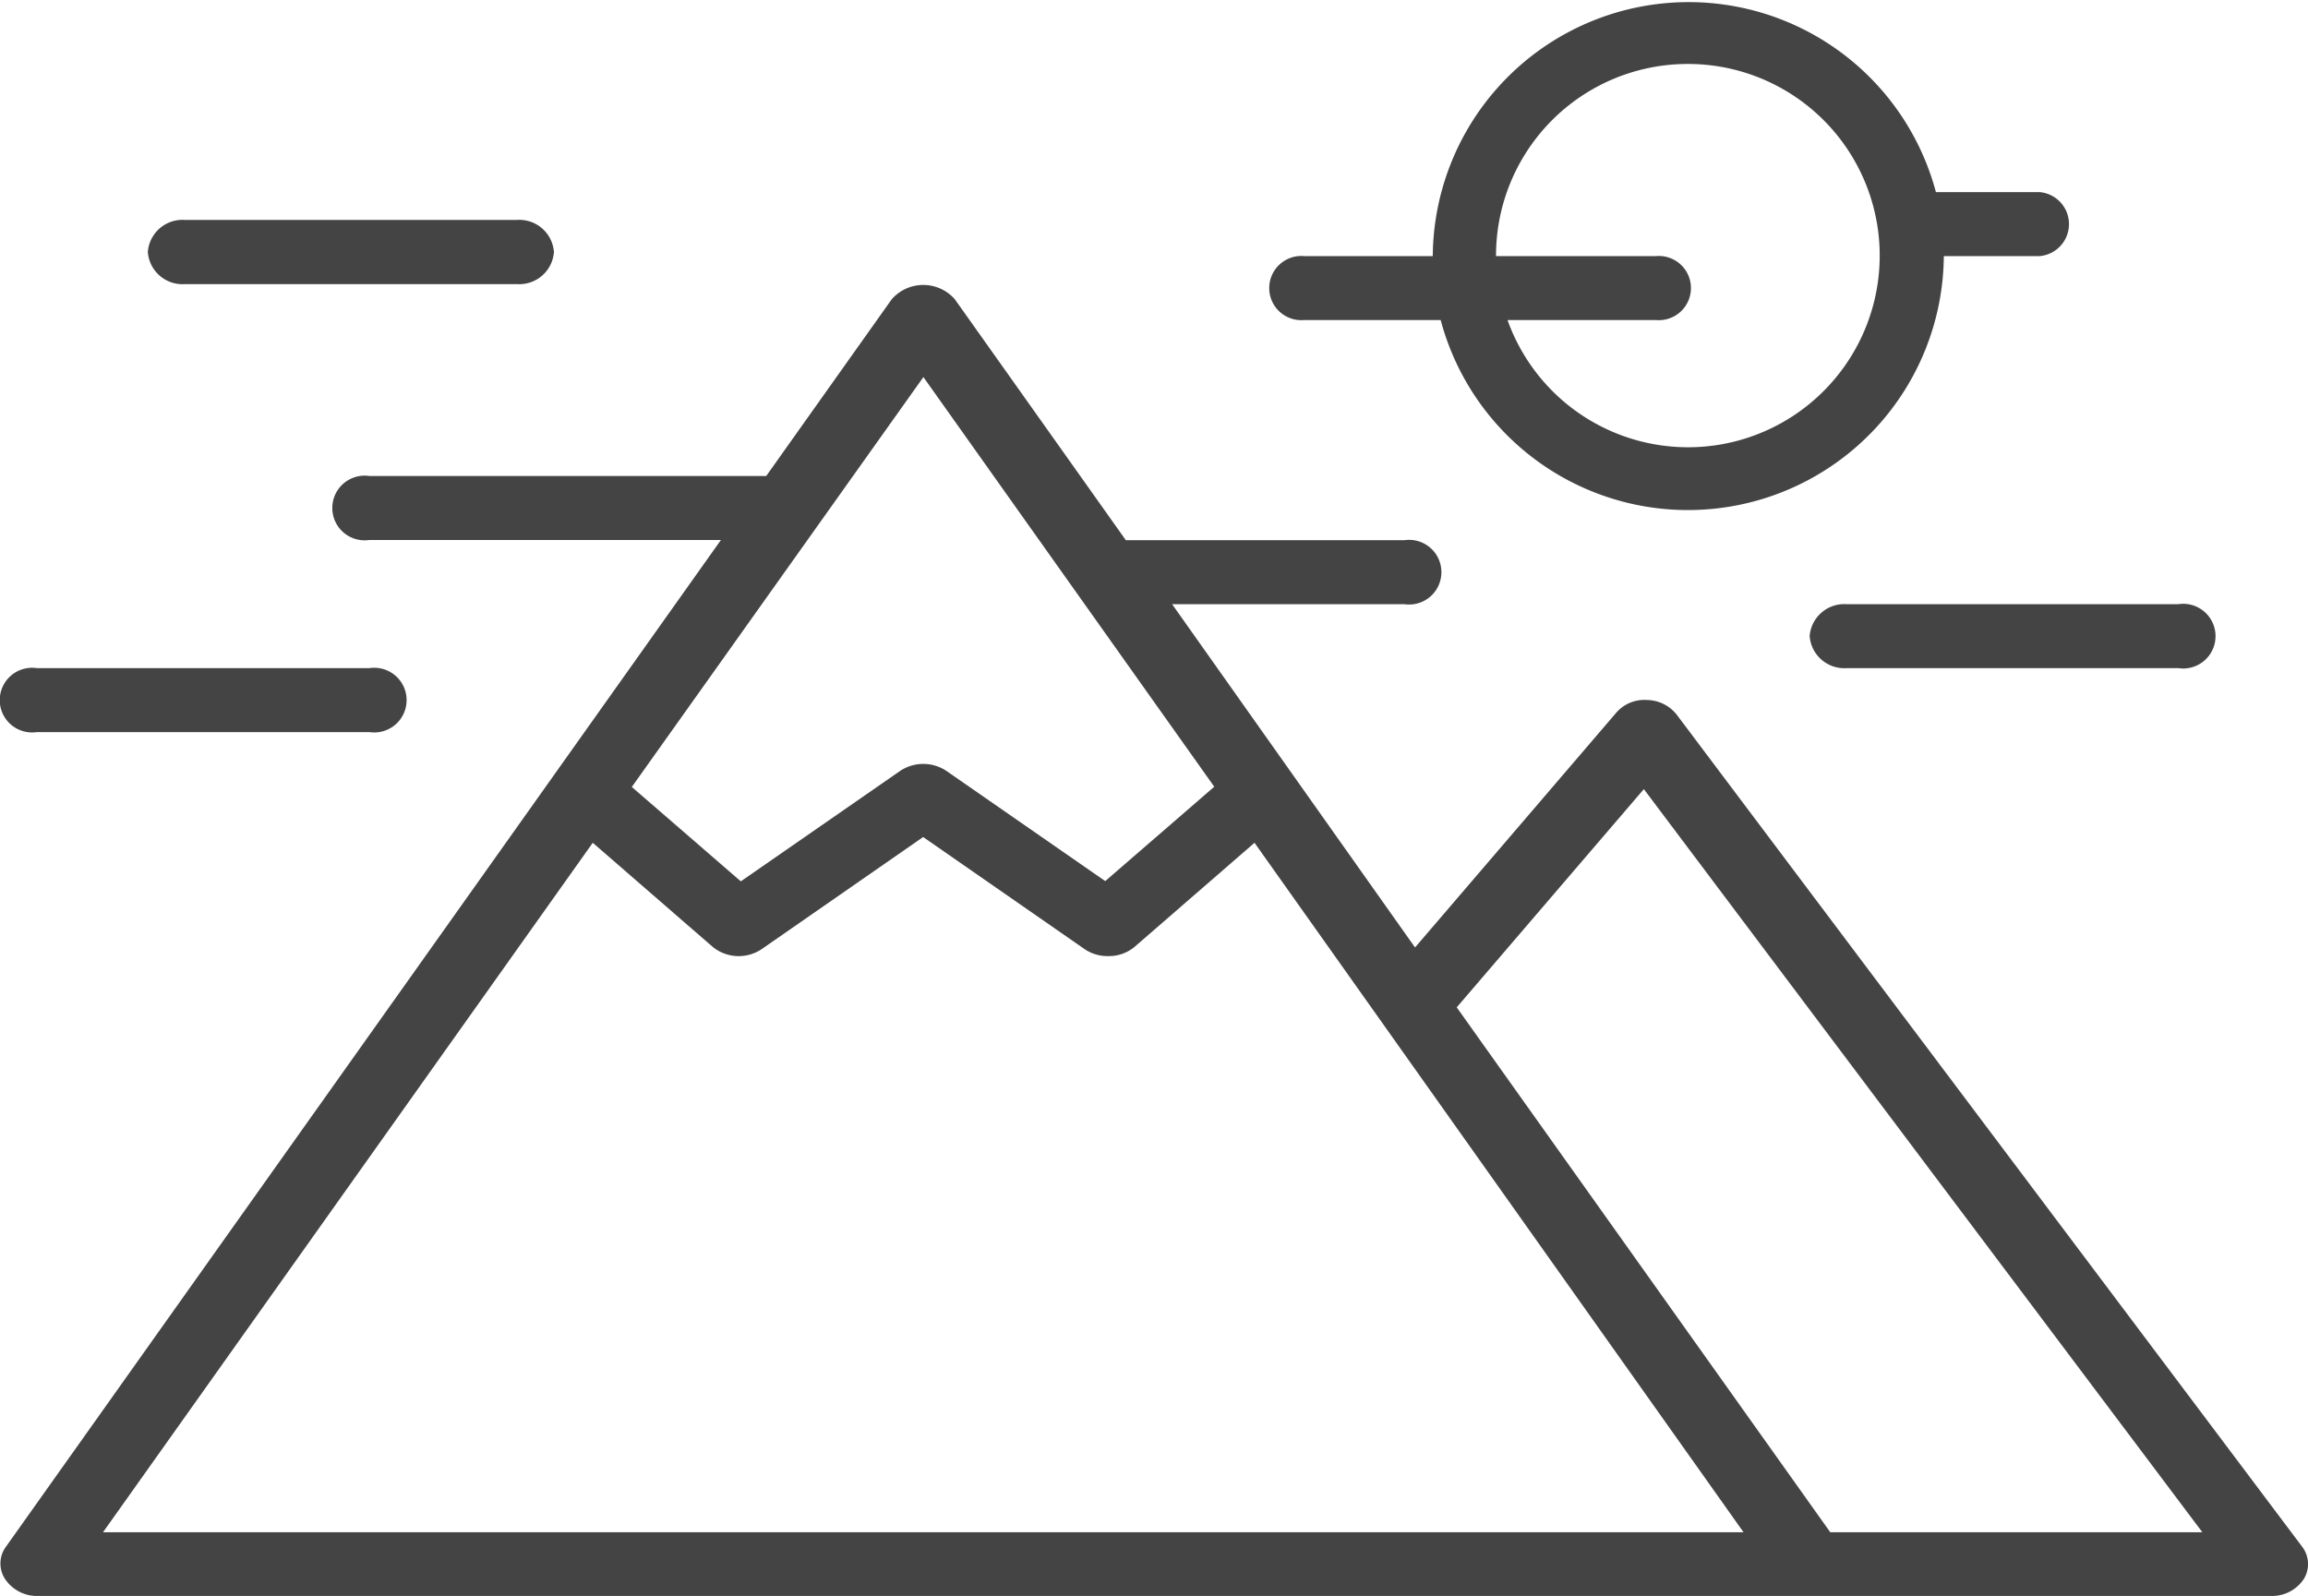 <svg id="Layer_1" data-name="Layer 1" xmlns="http://www.w3.org/2000/svg" viewBox="0 0 96.33 66.64"><defs><style>.cls-1{fill:#444;}</style></defs><title>nature</title><path class="cls-1" d="M98.17,67.52,72.06,32.78a1.61,1.61,0,0,0-1.24-.61,1.55,1.55,0,0,0-1.29.54L61.14,42.5,51,28.17h9.69a1.35,1.35,0,1,0,0-2.67H49.07L41.93,15.44a1.75,1.75,0,0,0-2.63,0l-5.24,7.38H17.5a1.35,1.35,0,1,0,0,2.67H32.17L2.31,67.54a1.18,1.18,0,0,0,0,1.35,1.6,1.6,0,0,0,1.35.68H96.88a1.59,1.59,0,0,0,1.35-.7A1.19,1.19,0,0,0,98.17,67.52ZM40.62,18.69l12.14,17.1-4.55,3.94-6.63-4.6a1.74,1.74,0,0,0-1.93,0L33,39.74l-4.55-3.94ZM6.38,66.91,26.82,38.13l5,4.34a1.72,1.72,0,0,0,2.05.1l6.74-4.68,6.74,4.68a1.7,1.7,0,0,0,1,.29,1.67,1.67,0,0,0,1.09-.39l5-4.34L74.85,66.91Zm72.09,0L62.88,45l7.81-9.11L94,66.91Z" transform="translate(-2.08 -2.95)"/><path class="cls-1" d="M3.62,33.51H17.5a1.35,1.35,0,1,0,0-2.67H3.62a1.35,1.35,0,1,0,0,2.67Z" transform="translate(-2.08 -2.95)"/><path class="cls-1" d="M77.61,29.5a1.45,1.45,0,0,0,1.54,1.34H93a1.35,1.35,0,1,0,0-2.67H79.15A1.45,1.45,0,0,0,77.61,29.5Z" transform="translate(-2.08 -2.95)"/><path class="cls-1" d="M56.51,16.31h5.7a10.68,10.68,0,0,0,21-2.67h4a1.34,1.34,0,0,0,0-2.67H82.88a10.68,10.68,0,0,0-21,2.67H56.51a1.34,1.34,0,1,0,0,2.67Zm16-10.69A8,8,0,1,1,65,16.31H71.2a1.34,1.34,0,1,0,0-2.67H64.52A8,8,0,0,1,72.54,5.62Z" transform="translate(-2.08 -2.95)"/><path class="cls-1" d="M9.79,14.81H23.66a1.45,1.45,0,0,0,1.54-1.34,1.45,1.45,0,0,0-1.54-1.34H9.79a1.45,1.45,0,0,0-1.54,1.34A1.45,1.45,0,0,0,9.79,14.81Z" transform="translate(-2.08 -2.95)"/></svg>